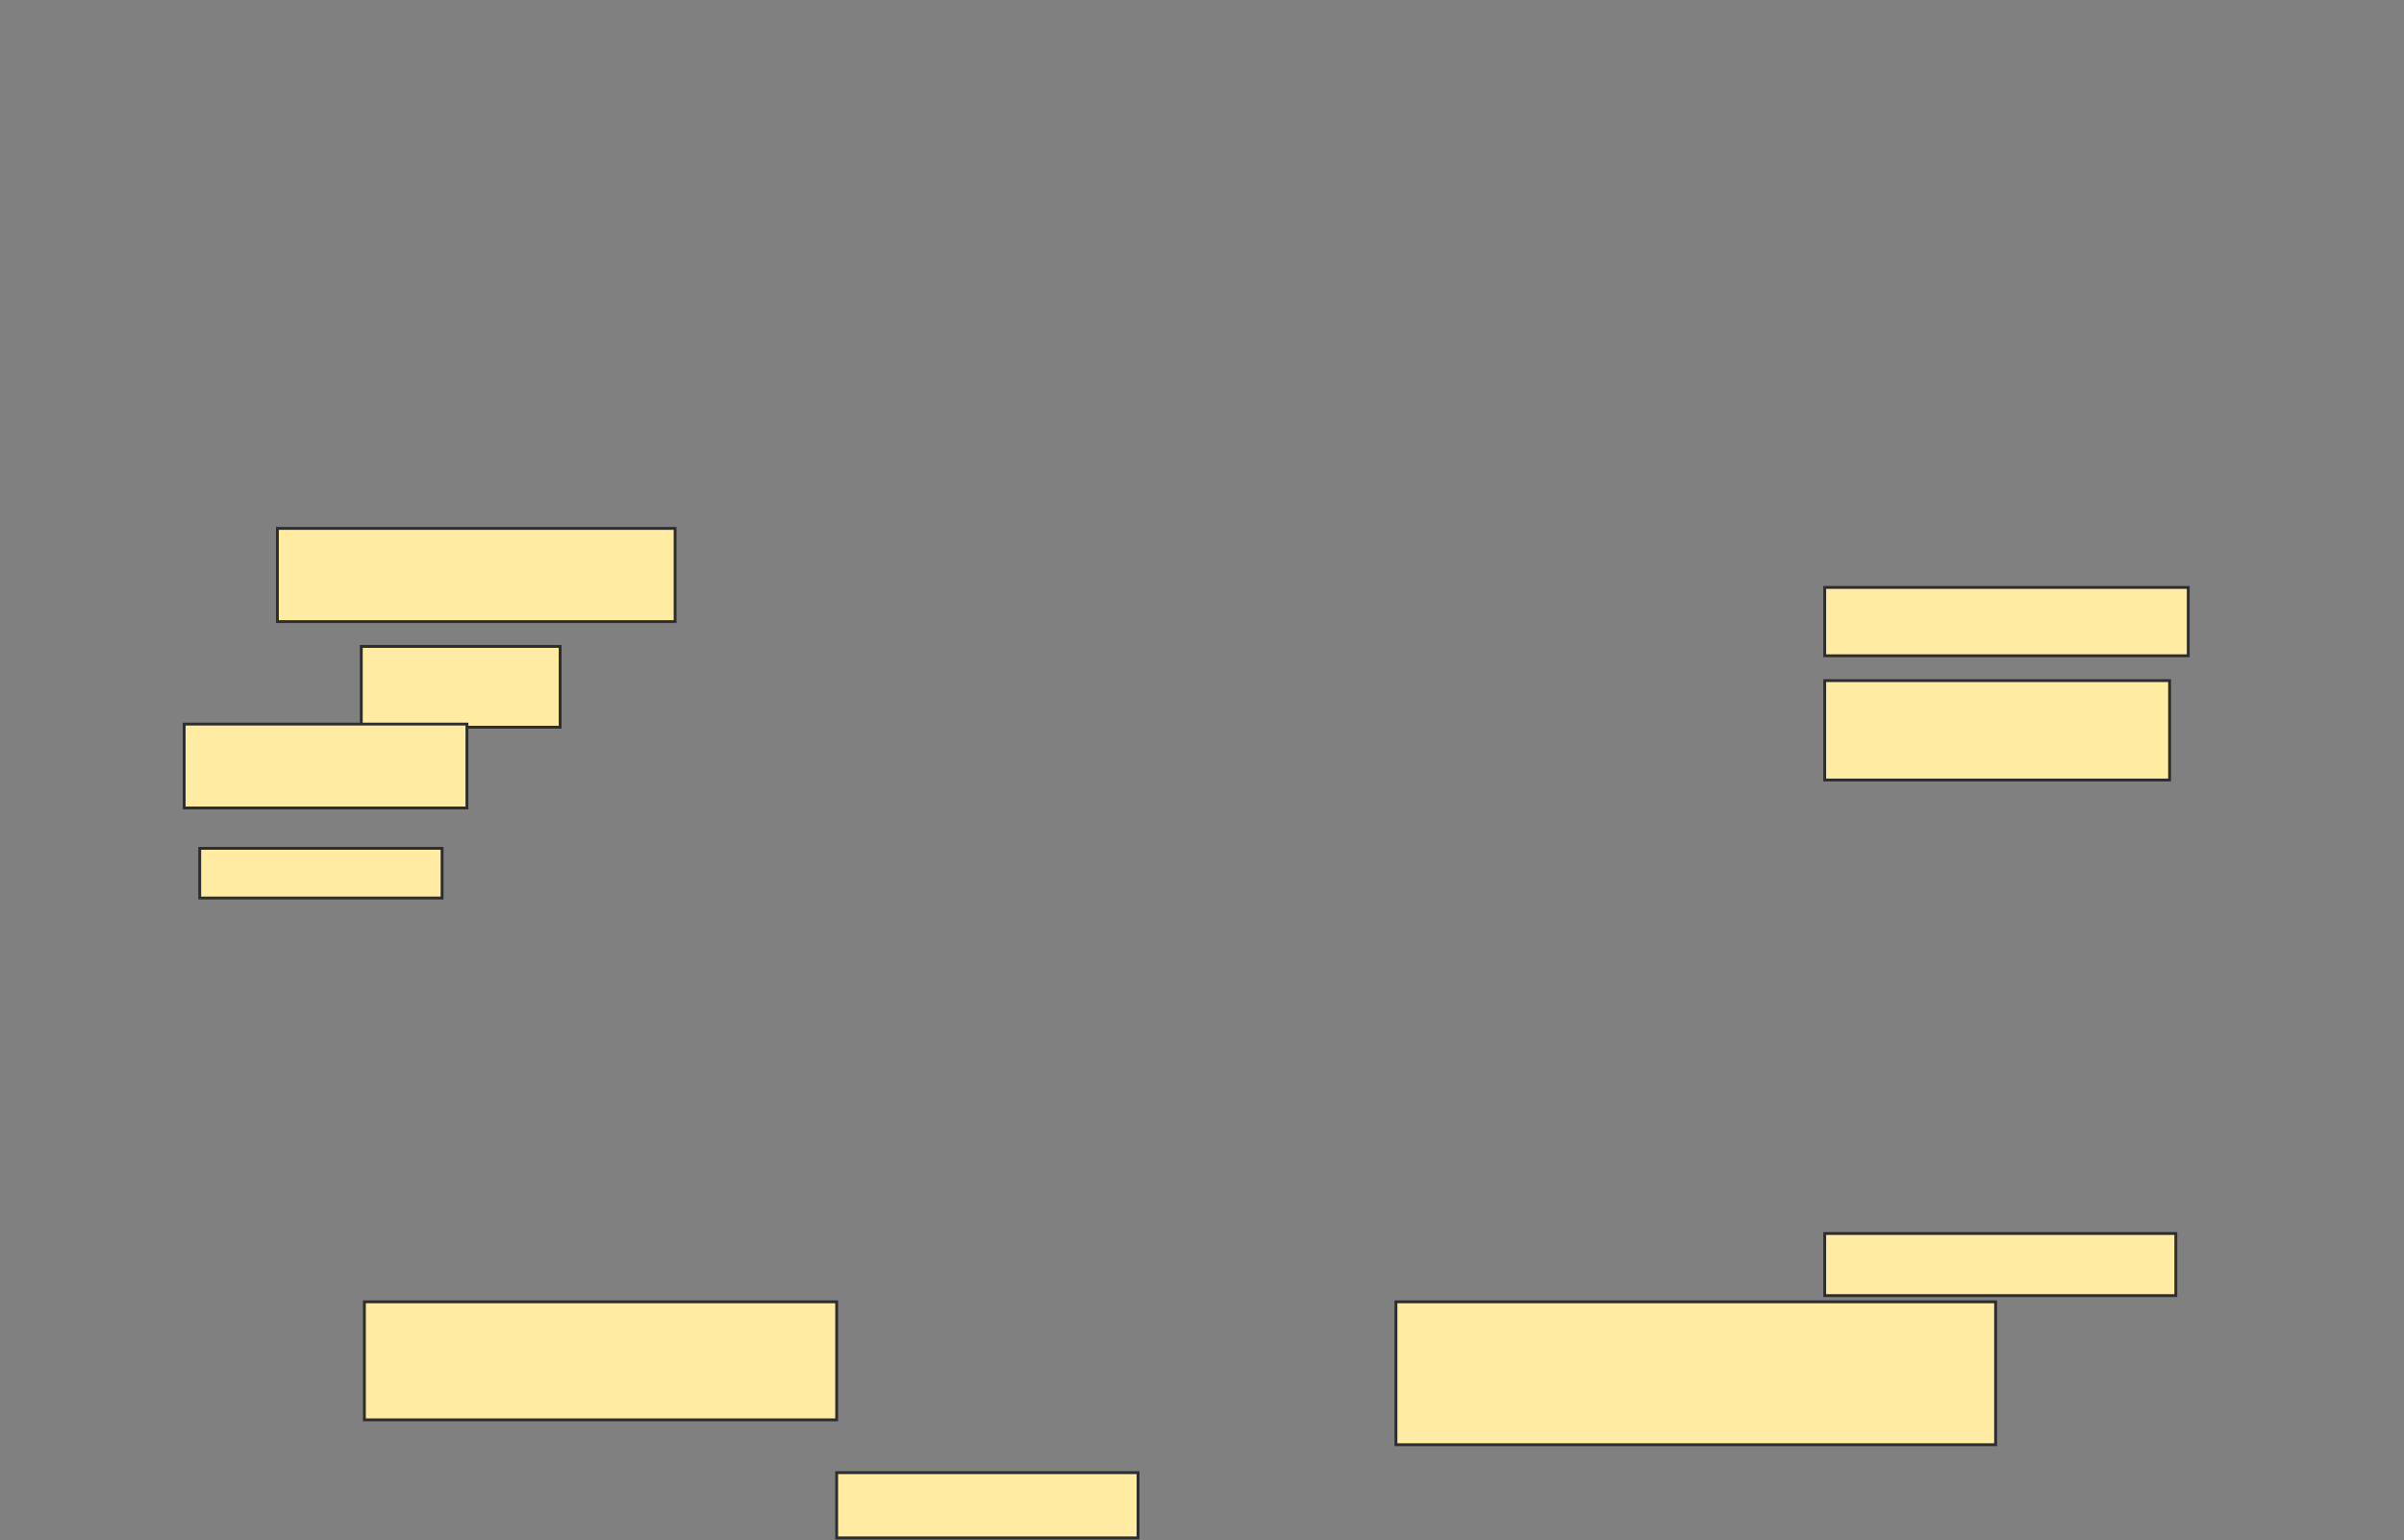 <svg height="539" width="841" xmlns="http://www.w3.org/2000/svg">
 <rect width="100%" height="100%" fill="#808080" stroke="none"/>
 <!-- Created with Image Occlusion Enhanced -->
 <g>
  <title>Labels</title>
 </g>
 <g>
  <title>Masks</title>
  <rect fill="#FFEBA2" height="32.609" id="b702b34c19204811b5cd30e0e53421cb-oa-1" stroke="#2D2D2D" width="139.13" x="97.044" y="184.913"/>
  <rect fill="#FFEBA2" height="28.261" id="b702b34c19204811b5cd30e0e53421cb-oa-2" stroke="#2D2D2D" width="69.565" x="126.391" y="226.217"/>
  <rect fill="#FFEBA2" height="29.348" id="b702b34c19204811b5cd30e0e53421cb-oa-3" stroke="#2D2D2D" width="98.913" x="64.435" y="253.391"/>
  <rect fill="#FFEBA2" height="17.391" id="b702b34c19204811b5cd30e0e53421cb-oa-4" stroke="#2D2D2D" width="84.783" x="69.87" y="296.87"/>
  <rect fill="#FFEBA2" height="34.783" id="b702b34c19204811b5cd30e0e53421cb-oa-5" stroke="#2D2D2D" width="120.652" x="638.348" y="238.174"/>
  <rect fill="#FFEBA2" height="23.913" id="b702b34c19204811b5cd30e0e53421cb-oa-6" stroke="#2D2D2D" width="127.174" x="638.348" y="205.565"/>
  <rect fill="#FFEBA2" height="21.739" id="b702b34c19204811b5cd30e0e53421cb-oa-7" stroke="#2D2D2D" width="122.826" x="638.348" y="431.652"/>
  <rect fill="#FFEBA2" height="50" id="b702b34c19204811b5cd30e0e53421cb-oa-8" stroke="#2D2D2D" width="209.783" x="488.348" y="455.565"/>
  <rect fill="#FFEBA2" height="22.826" id="b702b34c19204811b5cd30e0e53421cb-oa-9" stroke="#2D2D2D" width="105.435" x="292.696" y="515.348"/>
  <rect fill="#FFEBA2" height="41.304" id="b702b34c19204811b5cd30e0e53421cb-oa-10" stroke="#2D2D2D" width="165.217" x="127.478" y="455.565"/>
 </g>
</svg>